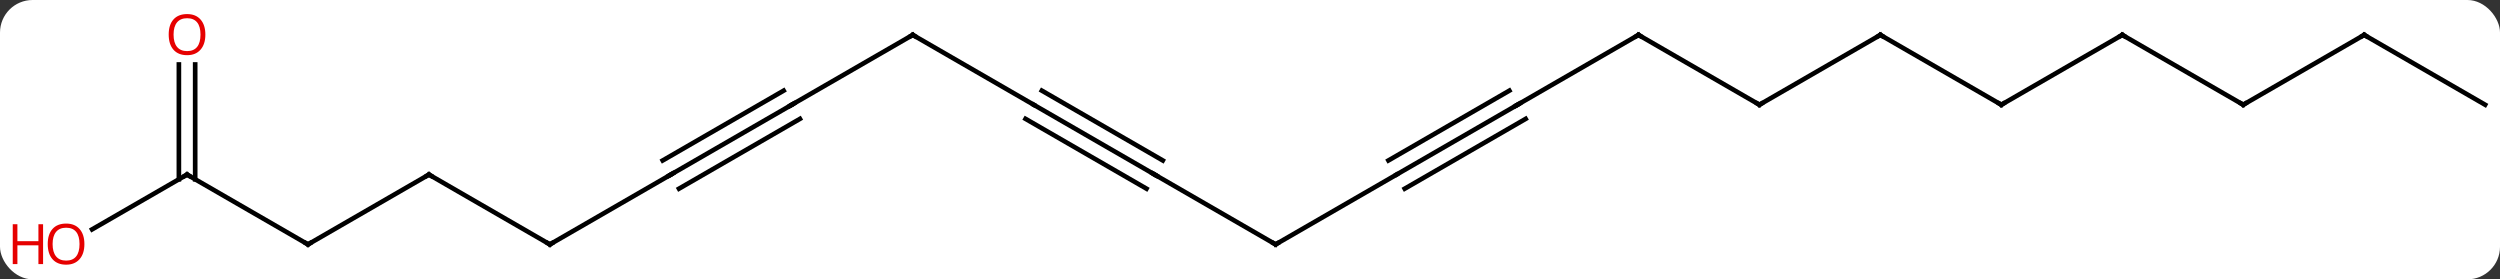 <svg width="537" viewBox="0 0 537 60" style="fill-opacity:1; color-rendering:auto; color-interpolation:auto; text-rendering:auto; stroke:black; stroke-linecap:square; stroke-miterlimit:10; shape-rendering:auto; stroke-opacity:1; fill:black; stroke-dasharray:none; font-weight:normal; stroke-width:1; font-family:'Open Sans'; font-style:normal; stroke-linejoin:miter; font-size:12; stroke-dashoffset:0; image-rendering:auto;" height="60" class="cas-substance-image" xmlns:xlink="http://www.w3.org/1999/xlink" xmlns="http://www.w3.org/2000/svg"><rect x="0" y="0" width="537" height="60" fill="#333333" stroke="none"/><svg class="cas-substance-single-component"><rect y="0" x="0" width="537" stroke="none" ry="7" rx="7" height="60" fill="white" class="cas-substance-group"/><svg y="0" x="0" width="537" viewBox="0 0 537 60" style="fill:black;" height="60" class="cas-substance-single-component-image"><svg><g><g transform="translate(274,30)" style="text-rendering:geometricPrecision; color-rendering:optimizeQuality; color-interpolation:linearRGB; stroke-linecap:butt; image-rendering:optimizeQuality;"><line y2="7.5" y1="-7.5" x2="-25.98" x1="-51.963" style="fill:none;"/><line y2="4.469" y1="-10.531" x2="-24.23" x1="-50.213" style="fill:none;"/><line y2="10.531" y1="-4.469" x2="-27.73" x1="-53.713" style="fill:none;"/><line y2="-22.5" y1="-7.5" x2="-77.943" x1="-51.963" style="fill:none;"/><line y2="22.5" y1="7.5" x2="0" x1="-25.98" style="fill:none;"/><line y2="-7.5" y1="-22.5" x2="-103.923" x1="-77.943" style="fill:none;"/><line y2="7.5" y1="22.5" x2="25.98" x1="0" style="fill:none;"/><line y2="7.5" y1="-7.5" x2="-129.903" x1="-103.923" style="fill:none;"/><line y2="10.531" y1="-4.469" x2="-128.153" x1="-102.173" style="fill:none;"/><line y2="4.469" y1="-10.531" x2="-131.653" x1="-105.673" style="fill:none;"/><line y2="-7.5" y1="7.5" x2="51.963" x1="25.98" style="fill:none;"/><line y2="-10.531" y1="4.469" x2="50.213" x1="24.23" style="fill:none;"/><line y2="-4.469" y1="10.531" x2="53.713" x1="27.73" style="fill:none;"/><line y2="22.5" y1="7.5" x2="-155.886" x1="-129.903" style="fill:none;"/><line y2="-22.5" y1="-7.5" x2="77.943" x1="51.963" style="fill:none;"/><line y2="7.5" y1="22.5" x2="-181.866" x1="-155.886" style="fill:none;"/><line y2="-7.5" y1="-22.5" x2="103.923" x1="77.943" style="fill:none;"/><line y2="22.5" y1="7.5" x2="-207.846" x1="-181.866" style="fill:none;"/><line y2="-22.5" y1="-7.5" x2="129.903" x1="103.923" style="fill:none;"/><line y2="7.5" y1="22.5" x2="-233.826" x1="-207.846" style="fill:none;"/><line y2="-7.5" y1="-22.5" x2="155.886" x1="129.903" style="fill:none;"/><line y2="19.274" y1="7.5" x2="-254.221" x1="-233.826" style="fill:none;"/><line y2="-16.148" y1="8.51" x2="-232.076" x1="-232.076" style="fill:none;"/><line y2="-16.148" y1="8.51" x2="-235.576" x1="-235.576" style="fill:none;"/><line y2="-22.5" y1="-7.5" x2="181.866" x1="155.886" style="fill:none;"/><line y2="-7.5" y1="-22.5" x2="207.846" x1="181.866" style="fill:none;"/><line y2="-22.5" y1="-7.5" x2="233.826" x1="207.846" style="fill:none;"/><line y2="-7.5" y1="-22.5" x2="259.809" x1="233.826" style="fill:none;"/><path style="fill:none; stroke-miterlimit:5;" d="M-26.413 7.25 L-25.98 7.5 L-25.547 7.75"/><path style="fill:none; stroke-miterlimit:5;" d="M-77.51 -22.25 L-77.943 -22.5 L-78.376 -22.25"/><path style="fill:none; stroke-miterlimit:5;" d="M-0.433 22.25 L0 22.5 L0.433 22.25"/><path style="fill:none; stroke-miterlimit:5;" d="M-103.49 -7.75 L-103.923 -7.5 L-104.356 -7.25"/><path style="fill:none; stroke-miterlimit:5;" d="M-129.47 7.25 L-129.903 7.5 L-130.336 7.75"/><path style="fill:none; stroke-miterlimit:5;" d="M51.53 -7.25 L51.963 -7.5 L52.396 -7.75"/><path style="fill:none; stroke-miterlimit:5;" d="M-155.453 22.25 L-155.886 22.5 L-156.319 22.25"/><path style="fill:none; stroke-miterlimit:5;" d="M77.51 -22.25 L77.943 -22.5 L78.376 -22.25"/><path style="fill:none; stroke-miterlimit:5;" d="M-181.433 7.75 L-181.866 7.5 L-182.299 7.75"/><path style="fill:none; stroke-miterlimit:5;" d="M103.49 -7.75 L103.923 -7.5 L104.356 -7.75"/><path style="fill:none; stroke-miterlimit:5;" d="M-207.413 22.25 L-207.846 22.5 L-208.279 22.25"/><path style="fill:none; stroke-miterlimit:5;" d="M129.47 -22.25 L129.903 -22.5 L130.336 -22.25"/><path style="fill:none; stroke-miterlimit:5;" d="M-233.393 7.75 L-233.826 7.5 L-234.259 7.75"/><path style="fill:none; stroke-miterlimit:5;" d="M155.453 -7.75 L155.886 -7.5 L156.319 -7.75"/></g><g transform="translate(274,30)" style="stroke-linecap:butt; fill:rgb(230,0,0); text-rendering:geometricPrecision; color-rendering:optimizeQuality; image-rendering:optimizeQuality; font-family:'Open Sans'; stroke:rgb(230,0,0); color-interpolation:linearRGB; stroke-miterlimit:5;"><path style="stroke:none;" d="M-255.871 22.43 Q-255.871 24.492 -256.911 25.672 Q-257.95 26.852 -259.793 26.852 Q-261.684 26.852 -262.715 25.688 Q-263.747 24.523 -263.747 22.414 Q-263.747 20.32 -262.715 19.172 Q-261.684 18.023 -259.793 18.023 Q-257.934 18.023 -256.903 19.195 Q-255.871 20.367 -255.871 22.43 ZM-262.7 22.43 Q-262.7 24.164 -261.957 25.07 Q-261.215 25.977 -259.793 25.977 Q-258.372 25.977 -257.645 25.078 Q-256.918 24.18 -256.918 22.43 Q-256.918 20.695 -257.645 19.805 Q-258.372 18.914 -259.793 18.914 Q-261.215 18.914 -261.957 19.812 Q-262.7 20.711 -262.7 22.43 Z"/><path style="stroke:none;" d="M-264.747 26.727 L-265.747 26.727 L-265.747 22.695 L-270.262 22.695 L-270.262 26.727 L-271.262 26.727 L-271.262 18.164 L-270.262 18.164 L-270.262 21.805 L-265.747 21.805 L-265.747 18.164 L-264.747 18.164 L-264.747 26.727 Z"/><path style="stroke:none;" d="M-229.888 -22.57 Q-229.888 -20.508 -230.928 -19.328 Q-231.967 -18.148 -233.81 -18.148 Q-235.701 -18.148 -236.732 -19.312 Q-237.763 -20.477 -237.763 -22.586 Q-237.763 -24.68 -236.732 -25.828 Q-235.701 -26.977 -233.81 -26.977 Q-231.951 -26.977 -230.92 -25.805 Q-229.888 -24.633 -229.888 -22.57 ZM-236.717 -22.57 Q-236.717 -20.836 -235.974 -19.93 Q-235.232 -19.023 -233.81 -19.023 Q-232.388 -19.023 -231.662 -19.922 Q-230.935 -20.82 -230.935 -22.57 Q-230.935 -24.305 -231.662 -25.195 Q-232.388 -26.086 -233.81 -26.086 Q-235.232 -26.086 -235.974 -25.188 Q-236.717 -24.289 -236.717 -22.57 Z"/><path style="fill:none; stroke:black;" d="M181.433 -22.25 L181.866 -22.5 L182.299 -22.25"/><path style="fill:none; stroke:black;" d="M207.413 -7.75 L207.846 -7.5 L208.279 -7.75"/><path style="fill:none; stroke:black;" d="M233.393 -22.25 L233.826 -22.5 L234.259 -22.25"/></g></g></svg></svg></svg></svg>